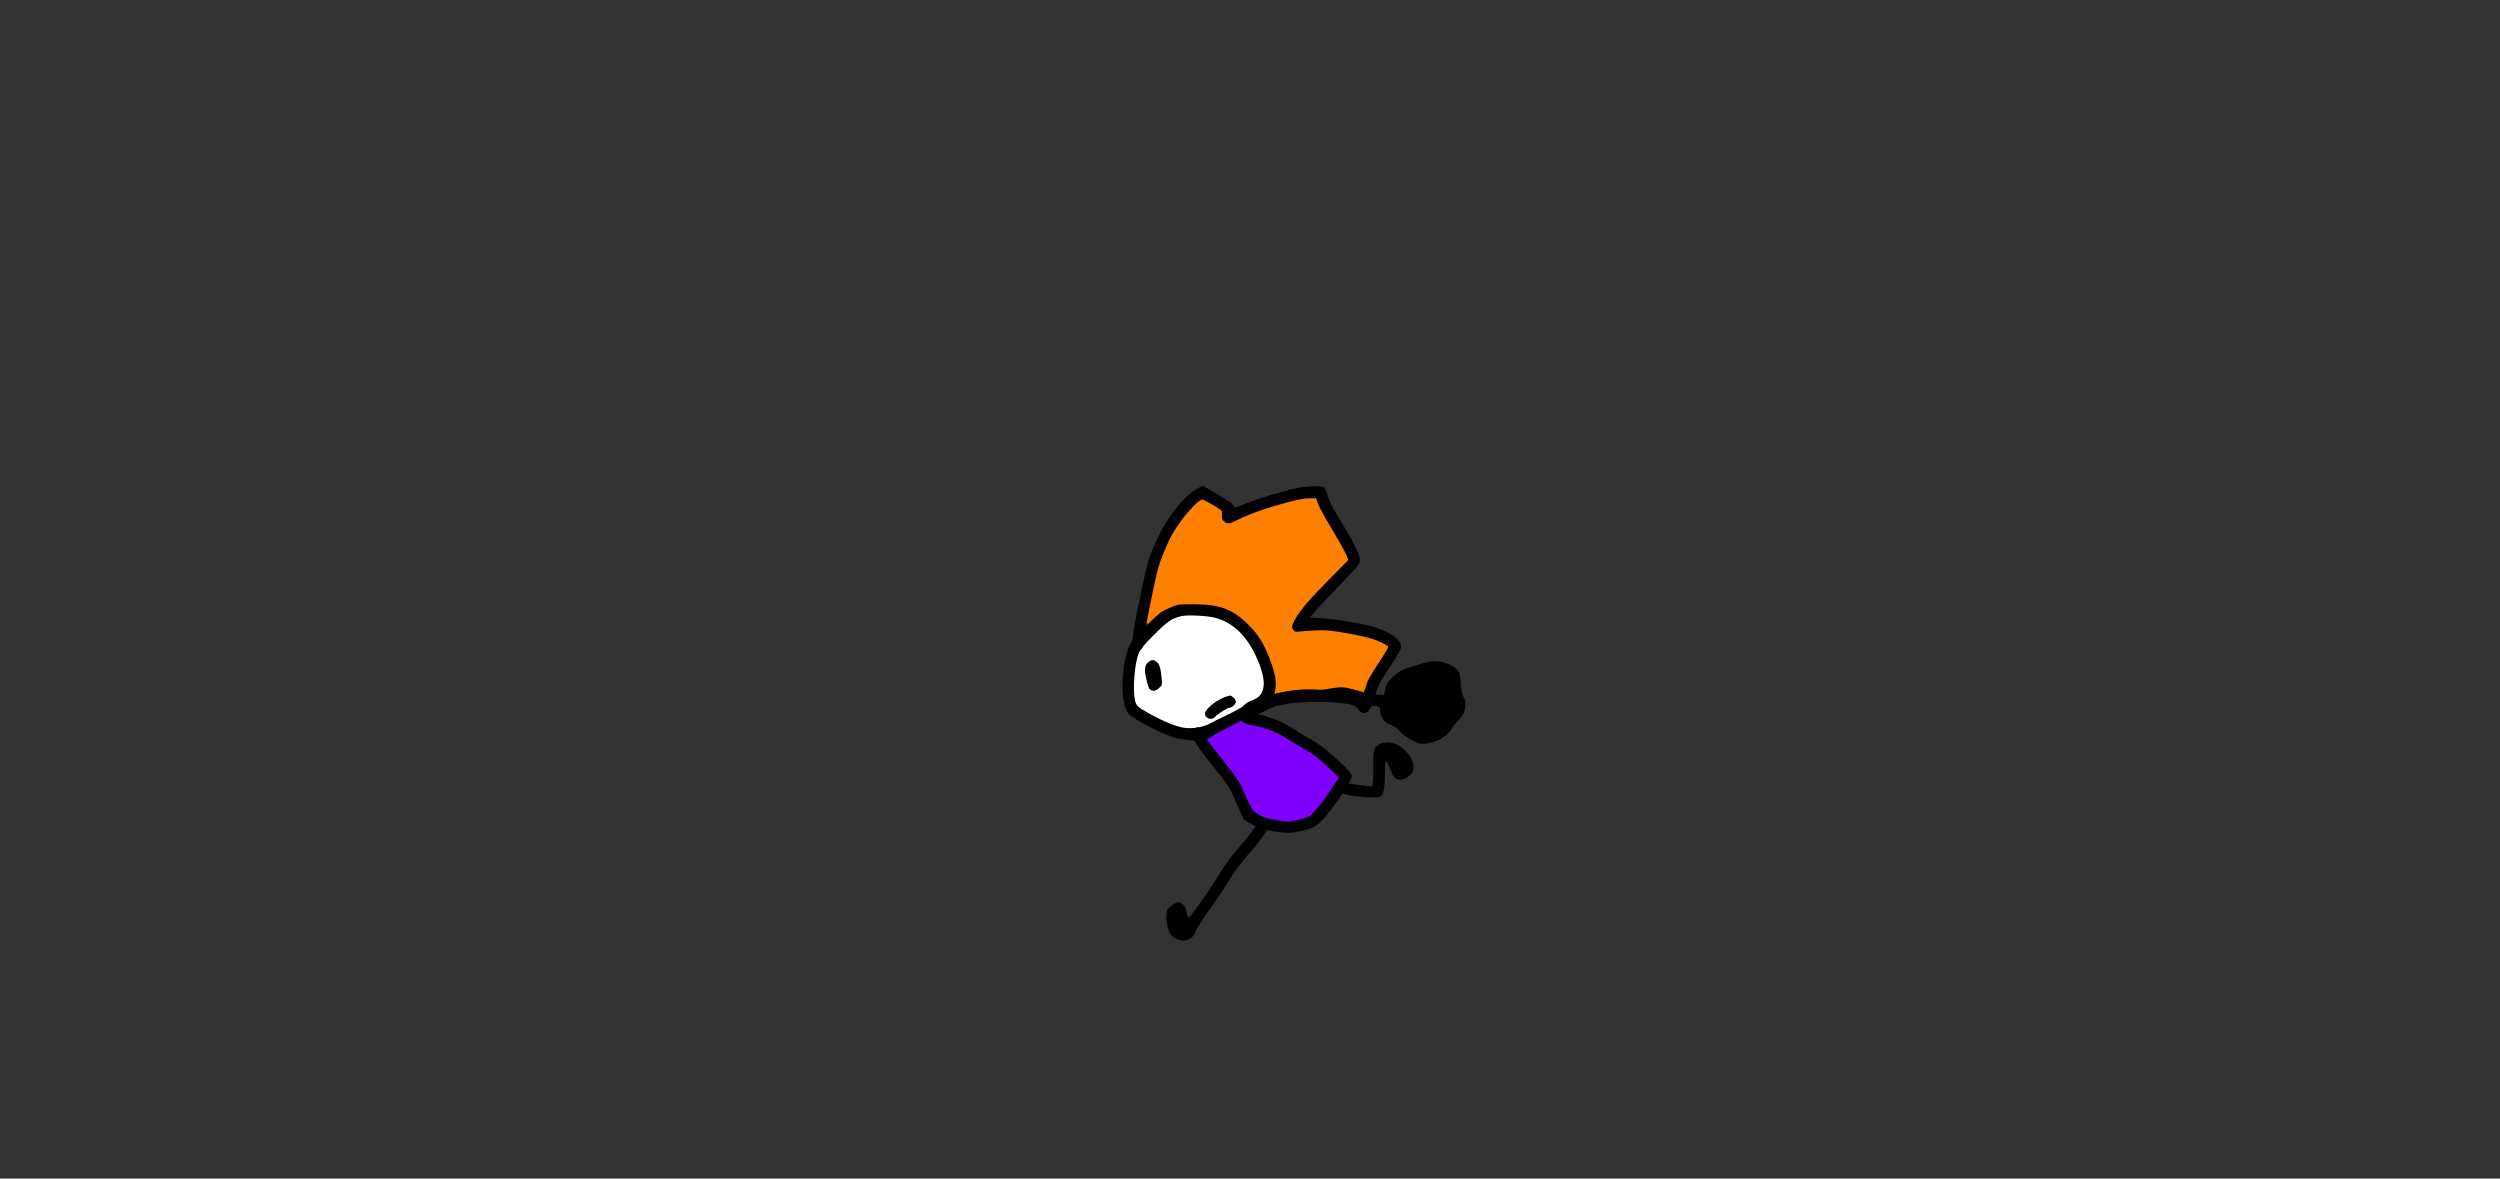 <svg version="1.1" xmlns="http://www.w3.org/2000/svg" xmlns:xlink="http://www.w3.org/1999/xlink" width="1260" height="594" viewBox="0,0,1260,594"><rect x="0" y="0" width="1260" height="594" fill="#333333" stroke="none"/><g transform="translate(202.32,11.88) scale(1.188,1.188)"><g id="wick_project_bg" fill-opacity="0" fill="#ffffff" fill-rule="nonzero" stroke="none" stroke-width="1" stroke-linecap="butt" stroke-linejoin="miter" stroke-miterlimit="10" stroke-dasharray="" stroke-dashoffset="0" font-family="none" font-weight="none" font-size="none" text-anchor="none" style="mix-blend-mode: normal"><rect x="0" y="0" width="720" height="480"/></g><g data-paper-data="{&quot;wickUUID&quot;:&quot;d962fac9-585b-4439-8fde-7d3503471192&quot;,&quot;wickType&quot;:&quot;clipsandpaths&quot;}" fill="none" fill-rule="evenodd" stroke="none" stroke-width="1" stroke-linecap="butt" stroke-linejoin="miter" stroke-miterlimit="10" stroke-dasharray="" stroke-dashoffset="0" font-family="none" font-weight="none" font-size="none" text-anchor="none" style="mix-blend-mode: normal"><path d="M350.422,298.184c-4.749,2.445 -8.932,5.298 -8.932,5.655c0,0.245 2.486,3.895 6.937,9.473c5.281,6.619 6.628,8.743 9.375,14.793c2.553,5.623 3.714,7.071 6.487,8.382c2.08,0.984 3.856,1.48 8.688,2.197l3.725,0.535l4.45,-1.136c4.659,-1.173 5.225,-1.586 8.941,-6.329c2.106,-2.688 6.997,-9.79 7.679,-11.102c0.335,-0.644 -0.282,-1.89 -4.136,-5.396c-5.026,-4.572 -6.392,-5.623 -10.141,-7.788c-1.558,-0.9 -3.945,-2.34 -5.137,-3.103c-5.933,-3.797 -11.177,-6.002 -16.696,-7.02c-1.566,-0.289 -3.384,-0.828 -3.99,-1.179c-0.606,-0.352 -1.722,-0.645 -1.849,-0.639c-0.127,0.005 -2.65,1.239 -5.4,2.655z" data-paper-data="{&quot;wickUUID&quot;:&quot;b451b8e2-ee84-43a1-b32f-478eb6a0e5ef&quot;,&quot;wickType&quot;:&quot;path&quot;}" id="b451b8e2-ee84-43a1-b32f-478eb6a0e5ef" fill="#8000ff"/><path d="M330.302,250.989c-0.989,0.279 -3.046,1.115 -3.982,1.617c-2.042,1.093 -11.308,10.069 -12.902,12.48c-2.007,3.034 -3.039,8.458 -3.065,16.302c-0.023,7.073 0.527,8.184 4.957,10.791c6.843,4.027 13.815,6.84 17.808,7.186c3.902,0.338 6.976,-0.473 13.958,-3.872c6.218,-3.027 14.517,-7.695 16.53,-9.212c3.128,-2.356 3.375,-7.973 0.652,-15.024c-4.437,-11.49 -11.98,-18.732 -20.846,-19.989c-4.462,-0.633 -11.158,-0.829 -13.111,-0.278zM319.447,270.794c1.266,0.655 1.922,2.124 2.365,5.19c0.603,4.173 0.584,4.268 -0.929,5.707c-1.03,0.98 -0.275,1.016 -1.156,1.016c-2.04,0 -2.653,-1.129 -3.579,-6.61c-0.478,-2.828 -0.045,-4.144 1.624,-5.214c1.286,-0.824 0.369,-0.765 1.675,-0.09zM352.576,286.378c0.623,0.623 0.953,0.582 0.953,0.953c0,1.016 -1.253,2.244 -2.467,2.51c-1.261,0.276 -4.027,1.988 -5.803,3.583c-1.464,1.314 -2.182,1.421 -3.478,0.402c-0.649,-0.511 -0.465,0.37 -0.465,-0.491c0,-2.071 3.758,-5.256 8.47,-7.194c1.037,-0.427 1.509,-0.616 1.756,-0.62c0.248,-0.004 0.41,0.233 1.034,0.856z" data-paper-data="{&quot;wickUUID&quot;:&quot;aa630585-972f-41df-accf-a4eaba72360c&quot;,&quot;wickType&quot;:&quot;path&quot;}" id="aa630585-972f-41df-accf-a4eaba72360c" fill="#ffffff"/><path d="M381.258,201.345c-7.782,1.443 -19.699,5.358 -26.812,8.807c-3.202,1.553 -3.417,1.679 -4.996,0.703c-1.186,-0.733 -0.909,-0.694 -1.051,-3.107l-0.3,-1.843l-3.698,-2.207c-1.925,-1.133 -4.75,-2.008 -5.173,-2.023c-1.64,-0.056 -9.385,8.886 -12.503,14.449c-1.577,2.814 -4.515,9.615 -5.659,13.122c-0.908,2.78 -1.718,6.334 -3.918,17.239c-0.721,3.575 -1.399,7.223 -1.503,7.673c-0.147,0.634 1.777,0.726 3.953,-1.363c2.051,-1.969 3.248,-2.896 5.051,-3.752c4.796,-2.276 5.065,-2.315 12.36,-2.087c3.696,0.115 7.239,0.39 8.488,0.664c3.168,0.696 6.702,2.236 9.099,3.981c2.794,2.035 6.958,6.325 8.819,9.124c4.385,6.596 7.763,17.32 6.878,21.794c-0.305,1.544 0.528,2.328 1.003,2.181c4.447,-1.373 12.031,-1.975 19.294,-1.526c8.995,0.555 13.537,1.238 16.478,2.49c0.463,0.197 1.447,-0.71 2.188,-3.162c0.994,-3.288 2.31,-5.826 5.322,-10.255c3.094,-4.551 4.633,-7.823 4.421,-8.166c-0.454,-0.734 -6.047,-3.316 -9.516,-4.209c-4.452,-1.146 -13.017,-2.634 -16.841,-2.924c-1.492,-0.113 -5.113,-0.036 -8.002,0.175c-5.708,0.417 -5.689,1.471 -6.051,0.026c-0.8,-3.189 3.266,-8.624 16.388,-22.033c6.766,-6.914 7.181,-7.713 6.907,-8.666c-0.318,-1.108 -2.125,-4.592 -6.639,-12.189c-4.083,-6.872 -5.676,-9.854 -6.175,-11.562l-0.753,-1.771l-2.515,-0.078c-1.117,0.017 -3.258,0.258 -4.541,0.495z" data-paper-data="{&quot;wickUUID&quot;:&quot;f1ffb430-75af-4815-ab4e-dcfbed0b914a&quot;,&quot;wickType&quot;:&quot;path&quot;}" id="f1ffb430-75af-4815-ab4e-dcfbed0b914a" fill="#ff8000"/><path d="M329.288,246.614c-0.83,0.209 -2.884,1.015 -4.562,1.79c-2.72,1.257 -3.682,2.043 -8.849,7.242c-3.188,3.208 -6.16,6.549 -6.605,7.424c-3.986,7.848 -4.549,25.086 -0.963,29.516c2.1,2.595 16.51,9.904 21.215,10.761c1.138,0.207 3.05,0.467 4.251,0.577c1.2,0.111 2.754,0.31 3.453,0.443c1.651,0.315 5.013,-0.752 7.06,-2.24c0.873,-0.634 4.117,-2.388 7.209,-3.896c7.518,-3.669 14.838,-8.059 16.396,-9.834c2.938,-3.345 3.758,-7.578 2.462,-12.702c-1.232,-4.872 -3.811,-11.084 -6.068,-14.613c-2.748,-4.299 -8.103,-9.501 -11.756,-11.42c-4.526,-2.379 -8.01,-3.123 -15.384,-3.287c-3.491,-0.078 -7.028,0.03 -7.859,0.239zM345.291,252.097c8.545,2.215 15.266,9.648 19.244,21.284c1.944,5.685 1.706,9.749 -0.702,12.005c-1.726,1.616 -11.156,7.01 -15.776,9.022c-0.982,0.428 -2.946,1.42 -4.364,2.206c-3.227,1.786 -7.199,2.576 -11.125,2.211c-3.291,-0.306 -8.872,-2.526 -15.258,-6.068c-4.995,-2.77 -5.611,-3.349 -6.127,-5.756c-0.996,-4.643 -0.143,-15.41 1.568,-19.805c0.685,-1.76 1.846,-3.162 6.439,-7.779c5.84,-5.869 7.772,-7.177 11.901,-8.06c2.647,-0.566 10.801,-0.141 14.2,0.74z" data-paper-data="{&quot;wickUUID&quot;:&quot;5c2aebe3-07c3-4548-ad10-90dec482f6de&quot;,&quot;wickType&quot;:&quot;path&quot;}" id="5c2aebe3-07c3-4548-ad10-90dec482f6de" fill="#000000"/><path d="M349.539,285.652c-3.994,1.425 -8.623,5.241 -8.623,7.108c0,2.061 2.792,2.984 4.204,1.388c1.06,-1.198 5.303,-3.906 6.119,-3.906c1.099,0 2.77,-1.556 2.77,-2.579c0,-0.925 -1.654,-2.596 -2.534,-2.562c-0.243,0.01 -1.114,0.258 -1.936,0.551z" data-paper-data="{&quot;wickUUID&quot;:&quot;1a9cf124-51ea-4b05-a5f6-b639b3462b03&quot;,&quot;wickType&quot;:&quot;path&quot;}" id="1a9cf124-51ea-4b05-a5f6-b639b3462b03" fill="#000000"/><path d="M316.981,270.82c-1.528,1.201 -1.875,2.98 -1.208,6.196c0.816,3.934 1.309,5.247 2.138,5.691c1.231,0.659 2.136,0.449 3.52,-0.814c1.302,-1.19 1.319,-1.249 1.11,-3.869c-0.338,-4.221 -0.881,-6.113 -2.042,-7.112c-1.299,-1.117 -2.186,-1.141 -3.518,-0.092z" data-paper-data="{&quot;wickUUID&quot;:&quot;28f0a261-9b4a-4601-a40f-ea96f79ac41e&quot;,&quot;wickType&quot;:&quot;path&quot;}" id="28f0a261-9b4a-4601-a40f-ea96f79ac41e" fill="#000000"/><path d="M338.338,196.886c-7.052,3.784 -14.415,13.564 -19.581,26.008c-1.943,4.682 -2.686,7.442 -5.043,18.748c-2.391,11.463 -3.211,16.015 -3.549,19.695c-0.254,2.761 -0.204,3.107 0.557,3.868c0.46,0.46 1.255,0.836 1.766,0.836c1.586,0 2.151,-1.119 2.603,-5.157c0.43,-3.846 1.29,-8.461 3.807,-20.432c1.961,-9.326 2.4,-10.903 4.378,-15.742c2.713,-6.636 4.24,-9.387 8.031,-14.469c3.017,-4.046 6.639,-7.697 8.279,-8.345c0.479,-0.19 7.92,4.063 8.363,4.779c0.142,0.23 0.213,1.162 0.157,2.07c-0.085,1.388 0.07,1.788 0.971,2.496c1.414,1.113 2.133,1.067 4.869,-0.315c4.581,-2.312 10.252,-4.452 17.088,-6.448c7.894,-2.304 11.538,-3.067 14.76,-3.09l2.229,-0.015l0.859,2.358c0.473,1.297 2.339,4.823 4.147,7.836c4.631,7.717 7.694,13.2 8.225,14.723l0.455,1.305l-8.101,8.214c-8.445,8.563 -12.026,12.736 -14.391,16.772c-1.591,2.715 -1.744,3.904 -0.63,4.912c0.607,0.549 1.143,0.643 2.48,0.433c0.938,-0.147 3.965,-0.359 6.725,-0.471c4.223,-0.171 6.018,-0.037 11.307,0.842c8.55,1.423 13.388,2.652 16.428,4.176c1.406,0.704 2.767,1.451 3.026,1.658c0.343,0.276 -0.75,2.229 -4.026,7.195c-3.826,5.8 -4.656,7.348 -5.568,10.387c-0.59,1.963 -1.116,3.617 -1.17,3.674c-0.053,0.057 -0.973,-0.283 -2.043,-0.757c-1.999,-0.884 -7.296,-1.514 -17.816,-2.119c-7.998,-0.46 -18.117,1.272 -22.022,3.77c-0.984,0.629 -2.638,1.52 -3.674,1.978c-1.037,0.459 -2.171,1.27 -2.52,1.803c-0.835,1.274 -0.426,2.849 0.896,3.451c0.919,0.419 1.517,0.218 5.841,-1.964c2.998,-1.513 5.94,-2.68 7.792,-3.091c4.44,-0.986 13.666,-1.177 21.714,-0.449c7.324,0.663 8.618,1.05 10.004,2.997c1.006,1.413 1.952,1.768 3.32,1.248c1.505,-0.572 2.197,-1.888 3.833,-7.288c1.395,-4.6 1.717,-5.224 6.11,-11.815c2.82,-4.232 4.723,-7.494 4.856,-8.324c0.479,-2.991 -3.715,-6.295 -10.957,-8.631c-4.89,-1.577 -16.48,-3.55 -23.301,-3.967l-4.455,-0.272l2.018,-2.38c1.11,-1.31 5.793,-6.285 10.407,-11.058c5.756,-5.953 8.499,-9.076 8.74,-9.95c0.609,-2.211 -1.787,-7.363 -8.365,-17.987c-3.347,-5.405 -4.689,-8.121 -5.431,-10.991c-0.338,-1.307 -0.922,-2.601 -1.298,-2.876c-1.278,-0.935 -9.562,-0.336 -14.808,1.069c-7.194,1.927 -14.173,4.133 -17.699,5.595c-5.174,2.144 -5.577,2.229 -5.89,1.243c-0.139,-0.437 -1.361,-1.511 -2.717,-2.385c-4.037,-2.605 -9.95,-6.023 -10.388,-6.006c-0.224,0.009 -0.943,0.303 -1.598,0.655z" data-paper-data="{&quot;wickUUID&quot;:&quot;2add5827-343b-4b3d-8b8c-8c52e5aaa7f1&quot;,&quot;wickType&quot;:&quot;path&quot;}" id="2add5827-343b-4b3d-8b8c-8c52e5aaa7f1" fill="#000000"/><path d="M356.466,292.442c-0.684,0.489 -0.884,0.966 -0.793,1.892c0.155,1.584 2.057,2.921 4.614,3.244c2.86,0.36 8.742,2.151 11.298,3.438c1.265,0.638 4.39,2.467 6.943,4.064c2.552,1.597 5.266,3.223 6.03,3.613c2.012,1.026 5.228,3.607 9.481,7.608l3.728,3.507l-1.843,2.874c-4.09,6.381 -8.867,12.405 -10.769,13.581c-0.682,0.421 -2.931,1.138 -4.997,1.593l-3.757,0.826l-4.947,-0.766c-3.942,-0.61 -5.457,-1.038 -7.454,-2.106c-2.793,-1.493 -3.15,-2.026 -6.564,-9.786c-2.036,-4.626 -2.761,-5.705 -9.789,-14.556c-5.408,-6.811 -7.524,-9.884 -7.524,-10.927c0,-0.892 -1.263,-1.967 -2.313,-1.967c-0.473,0 -1.239,0.378 -1.701,0.839c-1.801,1.802 -0.112,5.332 6.448,13.477c7.909,9.819 8.742,11.029 10.62,15.439c0.697,1.637 1.884,4.242 2.637,5.789c0.753,1.548 1.369,3.007 1.369,3.243c0,0.236 1.74,1.35 3.868,2.475c3.489,1.845 4.35,2.12 8.783,2.807c6.297,0.977 7.471,0.96 12.273,-0.175c4.666,-1.103 6.011,-1.857 8.925,-5.004c4.606,-4.975 12.166,-16.287 12.18,-18.226c0.014,-1.874 -11.947,-12.715 -16.671,-15.11c-0.981,-0.498 -3.708,-2.129 -6.058,-3.625c-2.351,-1.496 -5.361,-3.269 -6.691,-3.94c-2.758,-1.393 -9.11,-3.462 -12.047,-3.924c-1.091,-0.172 -2.519,-0.434 -3.174,-0.582c-0.822,-0.186 -1.473,-0.067 -2.105,0.385z" data-paper-data="{&quot;wickUUID&quot;:&quot;82e2a1b2-73f7-4ce4-a7cb-686e76b94d89&quot;,&quot;wickType&quot;:&quot;path&quot;}" id="82e2a1b2-73f7-4ce4-a7cb-686e76b94d89" fill="#000000"/><path d="M363.996,338.52c-0.289,0.116 -1.287,1.396 -2.216,2.846c-0.929,1.449 -3.329,4.509 -5.333,6.8c-4.276,4.889 -7.059,8.678 -10.363,14.11c-3.345,5.498 -11.635,17.212 -12.093,17.085c-0.351,-0.097 -0.496,-0.532 -1.183,-3.556c-0.317,-1.396 -2.036,-3.041 -3.178,-3.041c-1.312,0 -4.095,1.998 -4.667,3.352c-1.215,2.876 -0.06,9.127 2.047,11.076c1.237,1.145 3.207,1.838 5.223,1.838c1.903,0 4.066,-1.775 4.737,-3.888c0.497,-1.564 3.823,-6.696 7.507,-11.584c1.234,-1.637 3.728,-5.386 5.542,-8.332c3.5,-5.682 6.585,-9.828 10.925,-14.679c2.875,-3.215 6.95,-9.062 6.95,-9.974c0,-0.309 -0.277,-0.959 -0.617,-1.444c-0.595,-0.85 -2.017,-1.113 -3.281,-0.609z" data-paper-data="{&quot;wickUUID&quot;:&quot;269482ad-ebe6-44a7-9463-1621500a87bb&quot;,&quot;wickType&quot;:&quot;path&quot;}" id="269482ad-ebe6-44a7-9463-1621500a87bb" fill="#000000"/><path d="M415.12,305.617c-2.532,1.277 -2.978,2.67 -2.848,8.883c0.063,2.993 -0.01,6.272 -0.162,7.288l-0.277,1.846l-2.231,-0.161c-1.227,-0.089 -4.062,-0.488 -6.299,-0.888c-3.924,-0.7 -4.095,-0.7 -4.86,-0.008c-1.016,0.92 -1.017,2.65 -0.002,3.568c1.098,0.994 5.654,1.815 11.431,2.06c4.29,0.182 4.976,0.122 5.656,-0.492c1.221,-1.105 1.652,-3.521 1.708,-9.57c0.047,-5.037 0.117,-5.567 0.664,-5.073c0.336,0.304 0.946,1.496 1.356,2.649c1.412,3.971 2.409,5.072 4.595,5.072c1.73,0 4.576,-1.883 5.157,-3.411c1.429,-3.76 -1.548,-8.825 -6.732,-11.453c-2.372,-1.201 -5.15,-1.322 -7.156,-0.31z" data-paper-data="{&quot;wickUUID&quot;:&quot;befd8dba-7da2-44a1-b358-cdd0bb8c5827&quot;,&quot;wickType&quot;:&quot;path&quot;}" id="befd8dba-7da2-44a1-b358-cdd0bb8c5827" fill="#000000"/><path d="M433.291,275.992c-6.387,1.667 -9.692,3.437 -10.75,5.754c-0.367,0.803 -1.34,3.648 -1.862,5.829l-0.979,4.153l1.433,1.478c1.116,0.904 2.932,1.118 5.642,0.663c2.859,-0.48 3.077,-0.605 3.744,0.685c0.72,1.392 0.454,1.301 -0.674,2.72c-0.552,0.695 -0.881,1.951 -0.813,2.019c0.068,0.068 1.577,0.863 2.631,1.234c1.66,0.584 2.598,0.592 4.132,0.273c2.053,-0.426 4.581,-2.091 5.377,-3.567c0.305,-0.566 1.764,-2.404 3.007,-3.786c2.767,-3.076 3.087,-4.095 1.799,-5.438c-0.933,-0.974 -0.966,-1.274 -1.134,-5.778c-0.118,-3.169 -0.754,-5.384 -1.066,-5.759c-1.166,-1.401 -6.007,-1.648 -10.487,-0.479z" data-paper-data="{&quot;wickUUID&quot;:&quot;40f42fca-cba2-4a15-9c08-93abc38182d2&quot;,&quot;wickType&quot;:&quot;path&quot;}" id="40f42fca-cba2-4a15-9c08-93abc38182d2" fill="#000000"/><path d="M435.737,270.797c-2.311,0.437 -9.091,2.554 -11.274,3.52c-0.934,0.413 -2.776,1.805 -4.092,3.093c-2.155,2.109 -2.451,2.599 -2.964,4.909l-0.571,2.567l-2.456,-0.136c-2.438,-0.135 -3.136,-0.285 -10.378,-2.227c-4.529,-1.214 -5.223,-1.228 -11.312,-0.216c-3.01,0.501 -6.626,0.792 -9.836,0.793c-2.791,0 -6.362,0.252 -7.934,0.56c-1.573,0.308 -3.663,0.669 -4.645,0.804c-2.648,0.363 -8.657,2.175 -10.826,3.265c-1.782,0.895 -3.452,2.838 -3.456,4.019c0,0.283 0.448,0.963 0.997,1.512c1.13,1.13 2.076,1.025 3.809,-0.423c0.571,-0.478 1.553,-1.055 2.182,-1.284c2.823,-1.027 6.88,-2.084 8.881,-2.313c1.2,-0.137 2.807,-0.427 3.57,-0.645c0.764,-0.217 4.96,-0.555 9.324,-0.751c4.364,-0.196 9.273,-0.618 10.91,-0.939c3.303,-0.648 4.919,-0.422 11.228,1.567c1.703,0.537 3.964,0.977 5.026,0.977c2.497,0 3.186,0.287 3.189,1.331c0.008,3.166 1.909,5.873 4.843,6.895c1.346,0.47 2.407,1.194 3.219,2.2c1.452,1.796 4.407,3.792 7.453,5.033c2.063,0.841 2.423,0.873 4.915,0.439c4.486,-0.781 8.553,-3.333 10.106,-6.339c0.405,-0.785 1.481,-2.14 2.391,-3.013c2.315,-2.221 3.317,-4.3 3.347,-6.943c0.019,-1.607 -0.195,-2.496 -0.81,-3.372c-0.662,-0.942 -0.89,-2.046 -1.095,-5.284c-0.144,-2.264 -0.513,-4.585 -0.828,-5.192c-1.696,-3.28 -7.822,-5.371 -12.913,-4.407zM441.775,275.977c2.345,0.651 2.69,1.495 2.69,6.588c0,4.269 0.039,4.476 0.992,5.226c1.565,1.231 1.252,2.259 -1.587,5.199c-1.418,1.47 -2.579,2.874 -2.579,3.122c0,0.248 -0.541,1.066 -1.202,1.819c-1.295,1.476 -4.022,2.626 -6.224,2.626c-1.25,0 -4.476,-1.323 -4.476,-1.835c0,-0.128 0.446,-0.763 0.992,-1.411c1.185,-1.409 1.247,-2.301 0.245,-3.54c-0.732,-0.903 -0.807,-0.912 -3.679,-0.429c-2.248,0.377 -3.254,0.385 -4.312,0.033c-2.35,-0.783 -2.62,-1.247 -2.002,-3.428c0.295,-1.038 0.858,-3.312 1.253,-5.054c1.017,-4.491 2.414,-5.62 9.82,-7.929c4.443,-1.386 7.541,-1.689 10.069,-0.987z" data-paper-data="{&quot;wickUUID&quot;:&quot;141d6dac-5163-415d-b938-98593166ccb2&quot;,&quot;wickType&quot;:&quot;path&quot;}" id="141d6dac-5163-415d-b938-98593166ccb2" fill="#000000"/></g><g fill="none" fill-rule="nonzero" stroke="none" stroke-width="1" stroke-linecap="butt" stroke-linejoin="miter" stroke-miterlimit="10" stroke-dasharray="" stroke-dashoffset="0" font-family="sans-serif" font-weight="normal" font-size="12" text-anchor="start" style="mix-blend-mode: normal"/><g id="wick_project_gui" fill="none" fill-rule="nonzero" stroke="none" stroke-width="1" stroke-linecap="butt" stroke-linejoin="miter" stroke-miterlimit="10" stroke-dasharray="" stroke-dashoffset="0" font-family="sans-serif" font-weight="normal" font-size="12" text-anchor="start" style="mix-blend-mode: normal"/></g></svg>